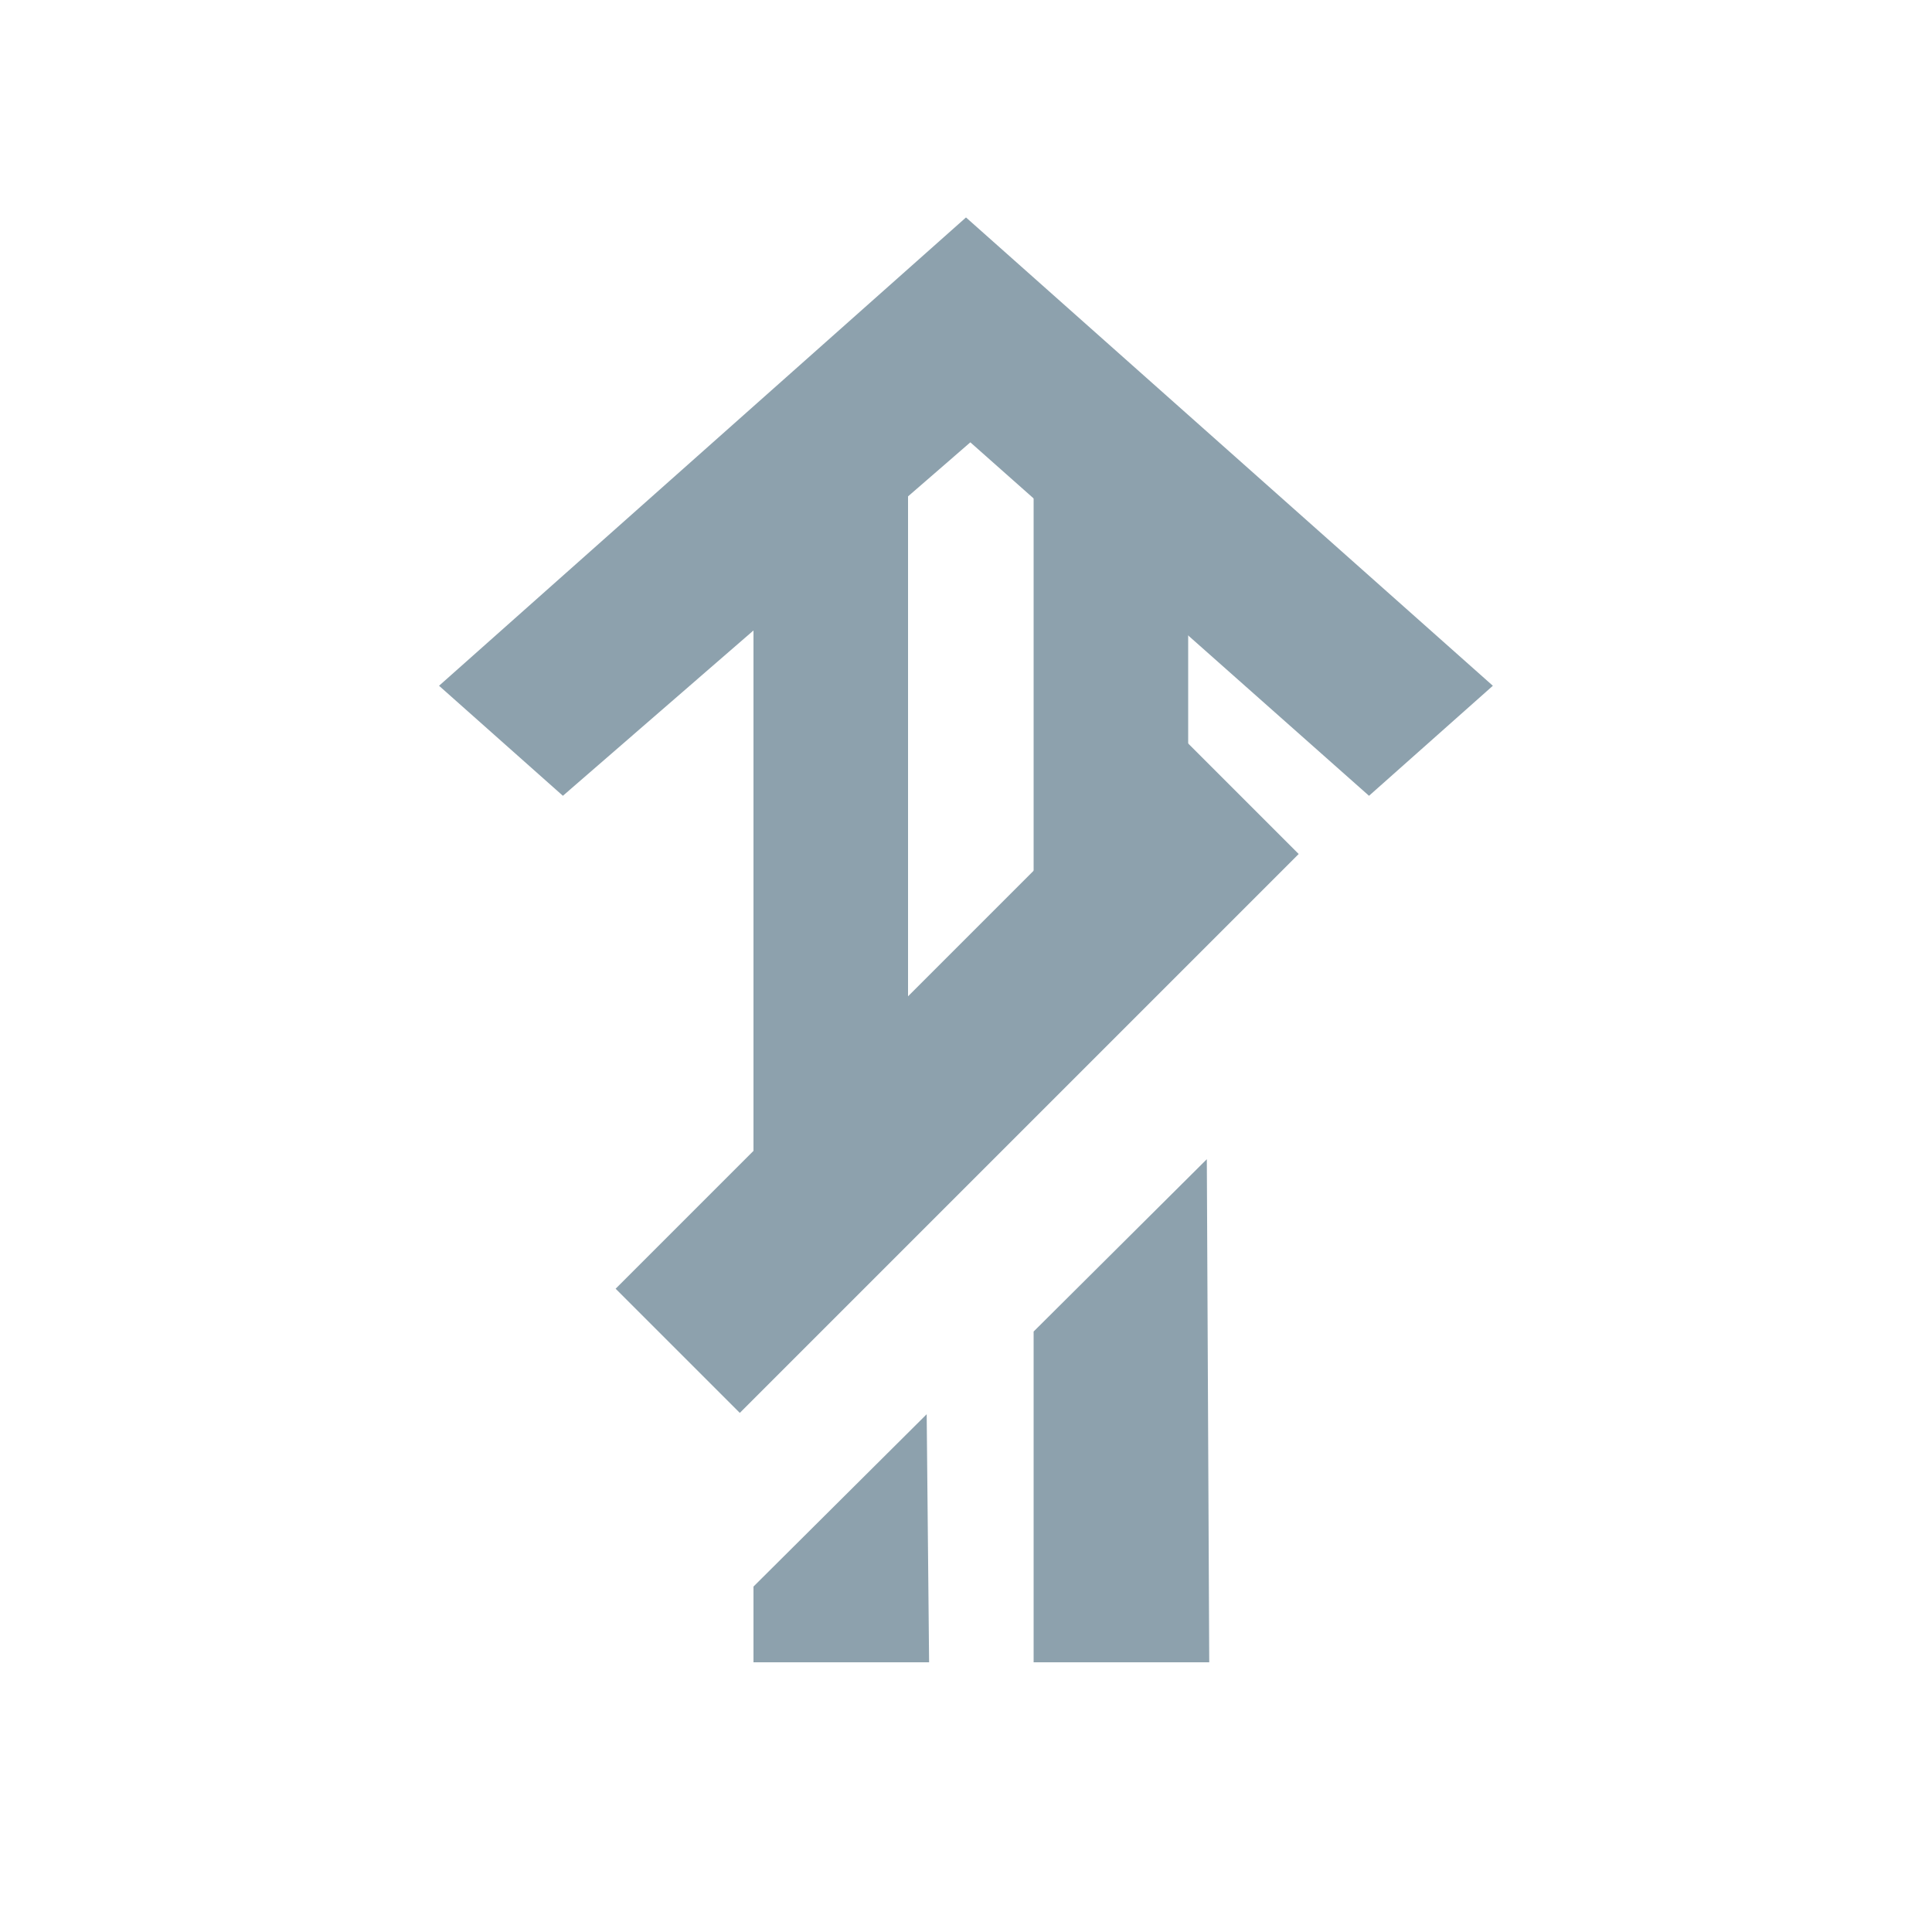<svg xmlns="http://www.w3.org/2000/svg" width="20" height="20" viewBox="0 0 20 20">
    <g fill="#8DA1AD" fill-rule="evenodd">
        <path d="M4.789 12.073L8.448 7.855 7.309 6.573 2.461 12.028 7.309 17.482 8.448 16.2z" transform="matrix(1 0 0 -1 4.545 17.273) rotate(-90 5.455 12.028)"/>
        <path d="M6.155 5.273L7.973 5.273 7.948 0.065 6.155 1.849z" transform="matrix(1 0 0 -1 4.545 17.273) matrix(1 0 0 -1 0 5.338)"/>
        <path d="M3.255 2.633L5.073 2.633 5.048 0.065 3.255 1.849z" transform="matrix(1 0 0 -1 4.545 17.273) matrix(1 0 0 -1 0 2.698)"/>
        <path d="M3.255 4.986L4.855 4.986 4.855 12.633 3.255 12.633zM6.155 8L7.755 8 7.755 12.633 6.155 12.633z" transform="matrix(1 0 0 -1 4.545 17.273)"/>
        <path d="M4.455 2.091L6.273 2.091 6.273 10.273 4.455 10.273z" transform="matrix(1 0 0 -1 4.545 17.273) scale(-1 1) rotate(45 0 -6.767)"/>
    </g>
</svg>
